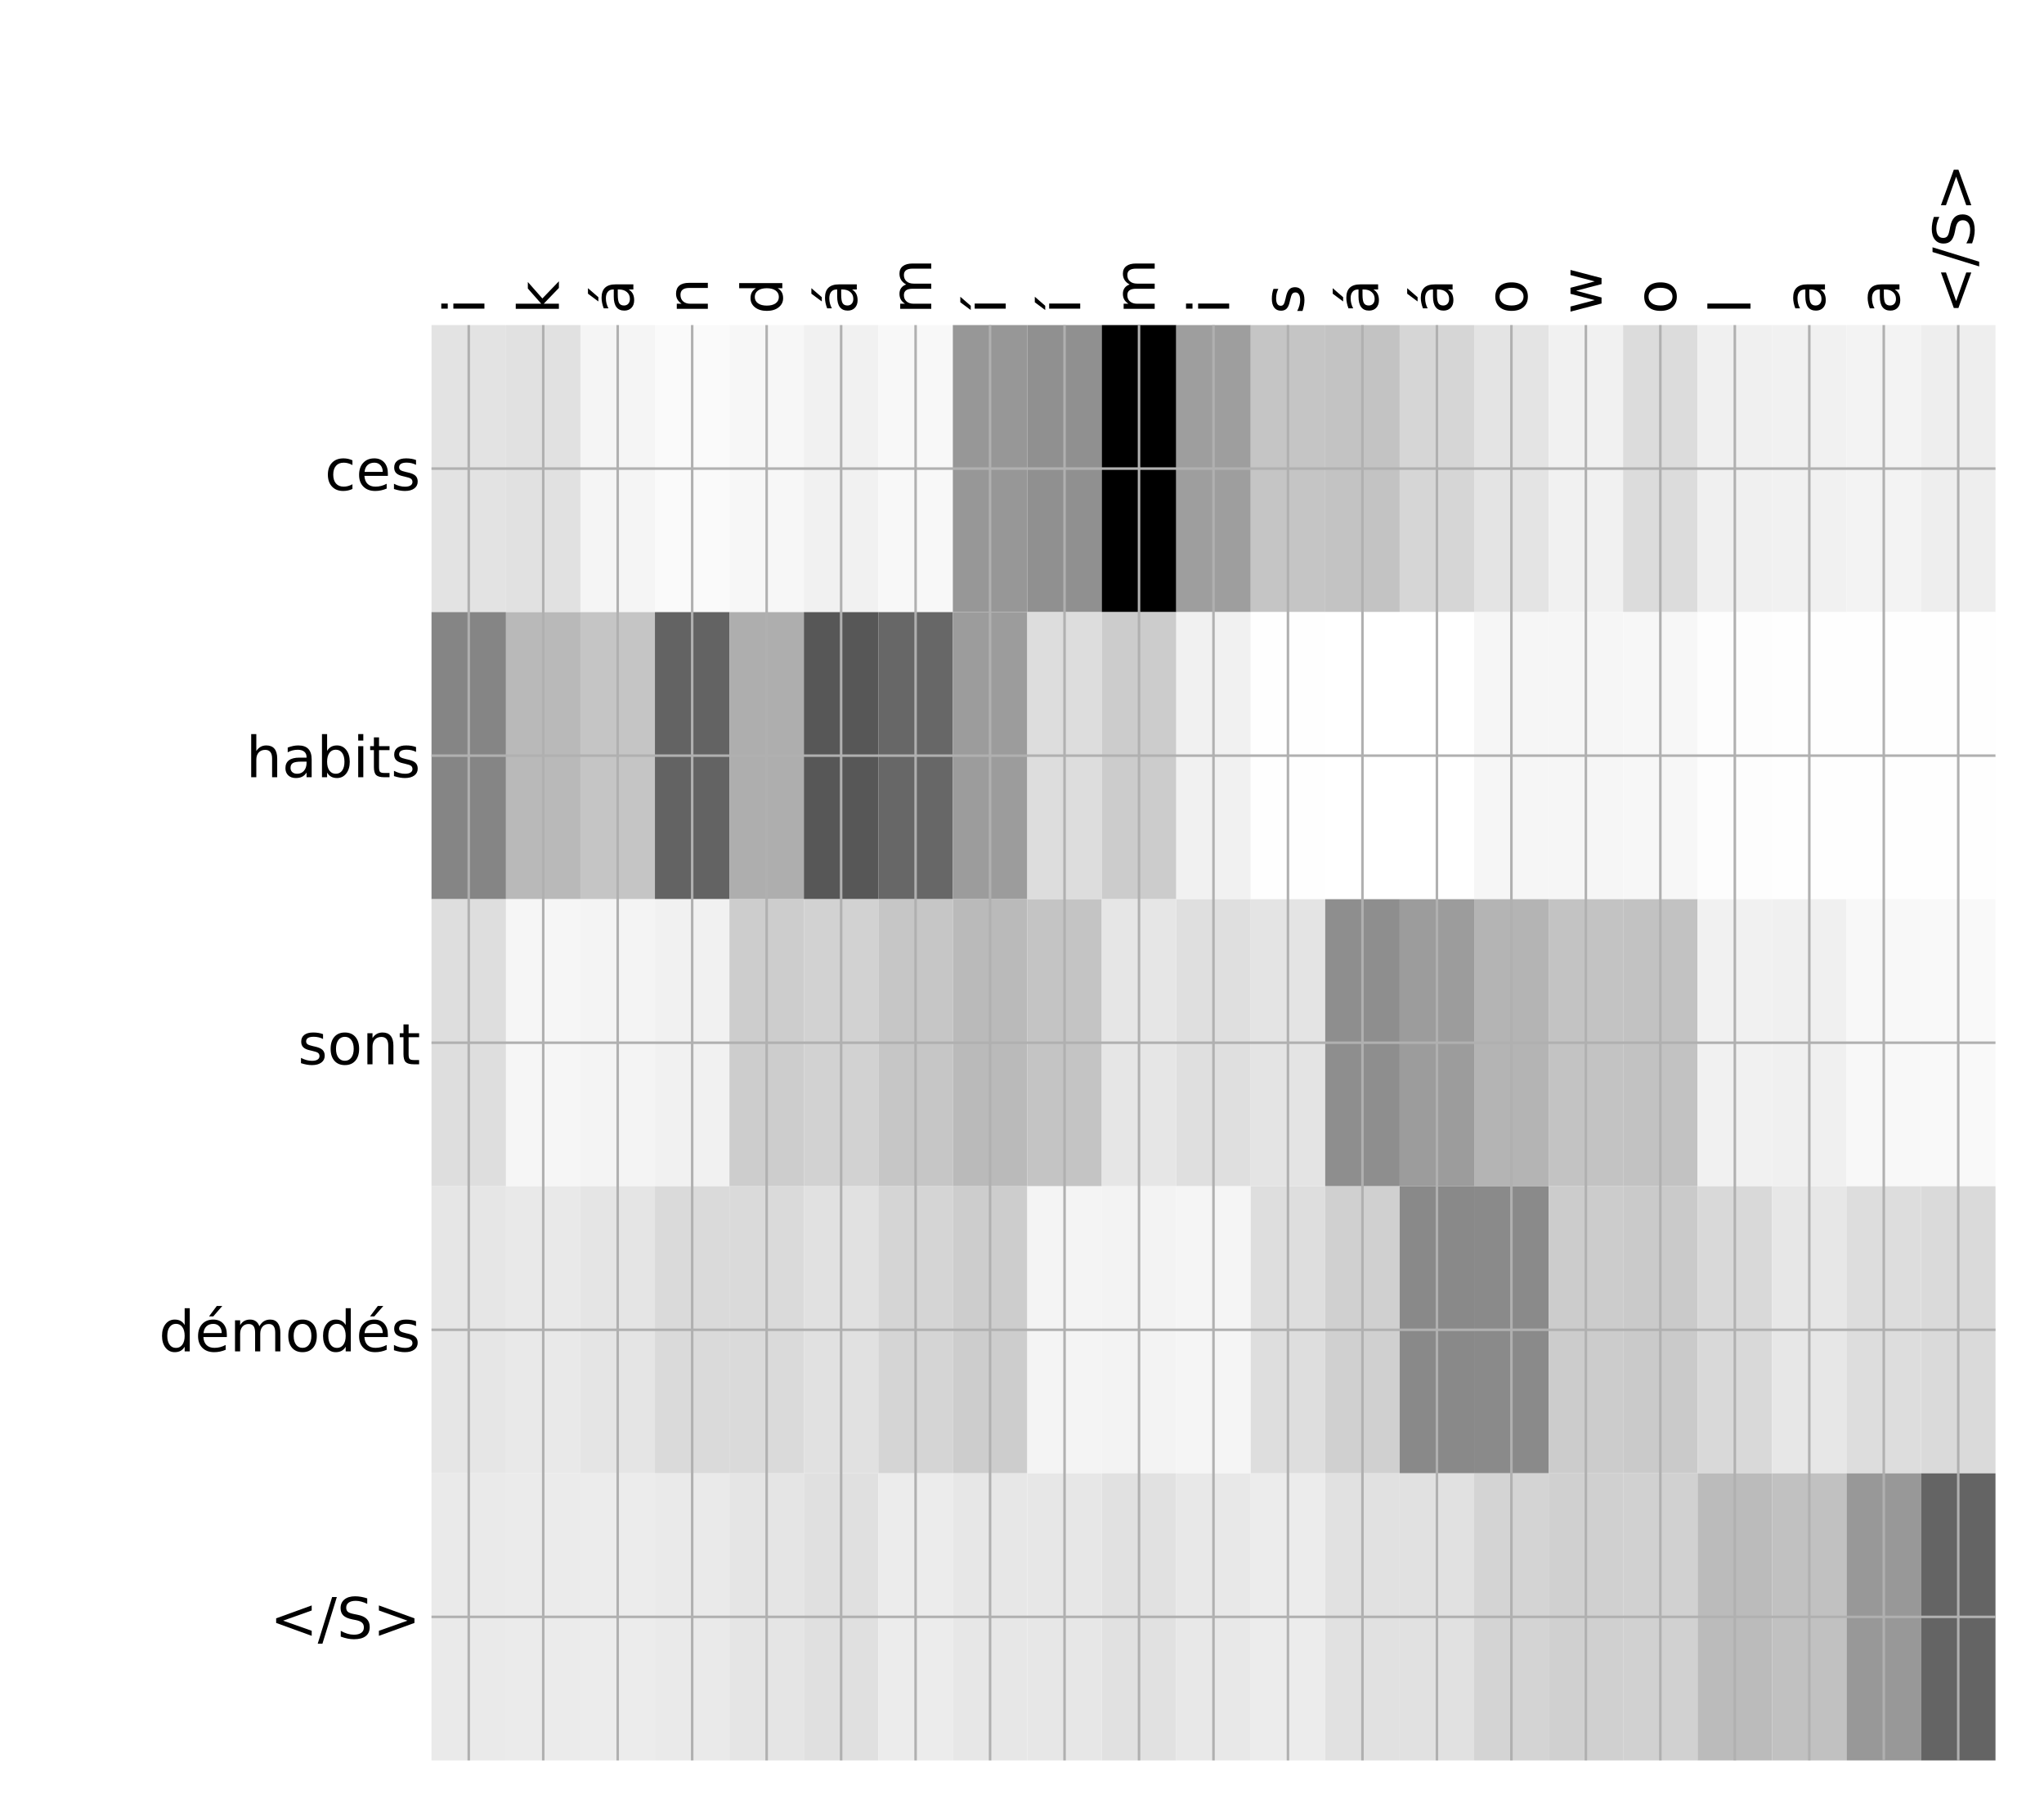 <?xml version="1.0" encoding="utf-8" standalone="no"?>
<!DOCTYPE svg PUBLIC "-//W3C//DTD SVG 1.1//EN"
  "http://www.w3.org/Graphics/SVG/1.1/DTD/svg11.dtd">
<!-- Created with matplotlib (http://matplotlib.org/) -->
<svg height="576pt" version="1.1" viewBox="0 0 648 576" width="648pt" xmlns="http://www.w3.org/2000/svg" xmlns:xlink="http://www.w3.org/1999/xlink">
 <defs>
  <style type="text/css">
*{stroke-linecap:butt;stroke-linejoin:round;}
  </style>
 </defs>
 <g id="figure_1">
  <g id="patch_1">
   <path d="M 0 576 
L 648 576 
L 648 0 
L 0 0 
z
" style="fill:#ffffff;"/>
  </g>
  <g id="axes_1">
   <g id="PolyCollection_1">
    <path clip-path="url(#p74fcc1cf5c)" d="M 136.8 103.033 
L 136.8 194.027 
L 160.41 194.027 
L 160.41 103.033 
L 136.8 103.033 
z
" style="fill:#e3e3e3;"/>
    <path clip-path="url(#p74fcc1cf5c)" d="M 160.41 103.033 
L 160.41 194.027 
L 184.021 194.027 
L 184.021 103.033 
L 160.41 103.033 
z
" style="fill:#e1e1e1;"/>
    <path clip-path="url(#p74fcc1cf5c)" d="M 184.021 103.033 
L 184.021 194.027 
L 207.631 194.027 
L 207.631 103.033 
L 184.021 103.033 
z
" style="fill:#f5f5f5;"/>
    <path clip-path="url(#p74fcc1cf5c)" d="M 207.631 103.033 
L 207.631 194.027 
L 231.242 194.027 
L 231.242 103.033 
L 207.631 103.033 
z
" style="fill:#fafafa;"/>
    <path clip-path="url(#p74fcc1cf5c)" d="M 231.242 103.033 
L 231.242 194.027 
L 254.852 194.027 
L 254.852 103.033 
L 231.242 103.033 
z
" style="fill:#f7f7f7;"/>
    <path clip-path="url(#p74fcc1cf5c)" d="M 254.852 103.033 
L 254.852 194.027 
L 278.463 194.027 
L 278.463 103.033 
L 254.852 103.033 
z
" style="fill:#f1f1f1;"/>
    <path clip-path="url(#p74fcc1cf5c)" d="M 278.463 103.033 
L 278.463 194.027 
L 302.073 194.027 
L 302.073 103.033 
L 278.463 103.033 
z
" style="fill:#f8f8f8;"/>
    <path clip-path="url(#p74fcc1cf5c)" d="M 302.073 103.033 
L 302.073 194.027 
L 325.684 194.027 
L 325.684 103.033 
L 302.073 103.033 
z
" style="fill:#979797;"/>
    <path clip-path="url(#p74fcc1cf5c)" d="M 325.684 103.033 
L 325.684 194.027 
L 349.294 194.027 
L 349.294 103.033 
L 325.684 103.033 
z
" style="fill:#909090;"/>
    <path clip-path="url(#p74fcc1cf5c)" d="M 349.294 103.033 
L 349.294 194.027 
L 372.905 194.027 
L 372.905 103.033 
L 349.294 103.033 
z
"/>
    <path clip-path="url(#p74fcc1cf5c)" d="M 372.905 103.033 
L 372.905 194.027 
L 396.515 194.027 
L 396.515 103.033 
L 372.905 103.033 
z
" style="fill:#9e9e9e;"/>
    <path clip-path="url(#p74fcc1cf5c)" d="M 396.515 103.033 
L 396.515 194.027 
L 420.126 194.027 
L 420.126 103.033 
L 396.515 103.033 
z
" style="fill:#c5c5c5;"/>
    <path clip-path="url(#p74fcc1cf5c)" d="M 420.126 103.033 
L 420.126 194.027 
L 443.736 194.027 
L 443.736 103.033 
L 420.126 103.033 
z
" style="fill:#c3c3c3;"/>
    <path clip-path="url(#p74fcc1cf5c)" d="M 443.736 103.033 
L 443.736 194.027 
L 467.346 194.027 
L 467.346 103.033 
L 443.736 103.033 
z
" style="fill:#d6d6d6;"/>
    <path clip-path="url(#p74fcc1cf5c)" d="M 467.346 103.033 
L 467.346 194.027 
L 490.957 194.027 
L 490.957 103.033 
L 467.346 103.033 
z
" style="fill:#e4e4e4;"/>
    <path clip-path="url(#p74fcc1cf5c)" d="M 490.957 103.033 
L 490.957 194.027 
L 514.567 194.027 
L 514.567 103.033 
L 490.957 103.033 
z
" style="fill:#f1f1f1;"/>
    <path clip-path="url(#p74fcc1cf5c)" d="M 514.567 103.033 
L 514.567 194.027 
L 538.178 194.027 
L 538.178 103.033 
L 514.567 103.033 
z
" style="fill:#dcdcdc;"/>
    <path clip-path="url(#p74fcc1cf5c)" d="M 538.178 103.033 
L 538.178 194.027 
L 561.788 194.027 
L 561.788 103.033 
L 538.178 103.033 
z
" style="fill:#f0f0f0;"/>
    <path clip-path="url(#p74fcc1cf5c)" d="M 561.788 103.033 
L 561.788 194.027 
L 585.399 194.027 
L 585.399 103.033 
L 561.788 103.033 
z
" style="fill:#f1f1f1;"/>
    <path clip-path="url(#p74fcc1cf5c)" d="M 585.399 103.033 
L 585.399 194.027 
L 609.009 194.027 
L 609.009 103.033 
L 585.399 103.033 
z
" style="fill:#f3f3f3;"/>
    <path clip-path="url(#p74fcc1cf5c)" d="M 609.009 103.033 
L 609.009 194.027 
L 632.62 194.027 
L 632.62 103.033 
L 609.009 103.033 
z
" style="fill:#eeeeee;"/>
    <path clip-path="url(#p74fcc1cf5c)" d="M 136.8 194.027 
L 136.8 285.02 
L 160.41 285.02 
L 160.41 194.027 
L 136.8 194.027 
z
" style="fill:#858585;"/>
    <path clip-path="url(#p74fcc1cf5c)" d="M 160.41 194.027 
L 160.41 285.02 
L 184.021 285.02 
L 184.021 194.027 
L 160.41 194.027 
z
" style="fill:#b9b9b9;"/>
    <path clip-path="url(#p74fcc1cf5c)" d="M 184.021 194.027 
L 184.021 285.02 
L 207.631 285.02 
L 207.631 194.027 
L 184.021 194.027 
z
" style="fill:#c5c5c5;"/>
    <path clip-path="url(#p74fcc1cf5c)" d="M 207.631 194.027 
L 207.631 285.02 
L 231.242 285.02 
L 231.242 194.027 
L 207.631 194.027 
z
" style="fill:#636363;"/>
    <path clip-path="url(#p74fcc1cf5c)" d="M 231.242 194.027 
L 231.242 285.02 
L 254.852 285.02 
L 254.852 194.027 
L 231.242 194.027 
z
" style="fill:#aeaeae;"/>
    <path clip-path="url(#p74fcc1cf5c)" d="M 254.852 194.027 
L 254.852 285.02 
L 278.463 285.02 
L 278.463 194.027 
L 254.852 194.027 
z
" style="fill:#575757;"/>
    <path clip-path="url(#p74fcc1cf5c)" d="M 278.463 194.027 
L 278.463 285.02 
L 302.073 285.02 
L 302.073 194.027 
L 278.463 194.027 
z
" style="fill:#676767;"/>
    <path clip-path="url(#p74fcc1cf5c)" d="M 302.073 194.027 
L 302.073 285.02 
L 325.684 285.02 
L 325.684 194.027 
L 302.073 194.027 
z
" style="fill:#9c9c9c;"/>
    <path clip-path="url(#p74fcc1cf5c)" d="M 325.684 194.027 
L 325.684 285.02 
L 349.294 285.02 
L 349.294 194.027 
L 325.684 194.027 
z
" style="fill:#dddddd;"/>
    <path clip-path="url(#p74fcc1cf5c)" d="M 349.294 194.027 
L 349.294 285.02 
L 372.905 285.02 
L 372.905 194.027 
L 349.294 194.027 
z
" style="fill:#cccccc;"/>
    <path clip-path="url(#p74fcc1cf5c)" d="M 372.905 194.027 
L 372.905 285.02 
L 396.515 285.02 
L 396.515 194.027 
L 372.905 194.027 
z
" style="fill:#f1f1f1;"/>
    <path clip-path="url(#p74fcc1cf5c)" d="M 396.515 194.027 
L 396.515 285.02 
L 420.126 285.02 
L 420.126 194.027 
L 396.515 194.027 
z
" style="fill:#fefefe;"/>
    <path clip-path="url(#p74fcc1cf5c)" d="M 420.126 194.027 
L 420.126 285.02 
L 443.736 285.02 
L 443.736 194.027 
L 420.126 194.027 
z
" style="fill:#ffffff;"/>
    <path clip-path="url(#p74fcc1cf5c)" d="M 443.736 194.027 
L 443.736 285.02 
L 467.346 285.02 
L 467.346 194.027 
L 443.736 194.027 
z
" style="fill:#ffffff;"/>
    <path clip-path="url(#p74fcc1cf5c)" d="M 467.346 194.027 
L 467.346 285.02 
L 490.957 285.02 
L 490.957 194.027 
L 467.346 194.027 
z
" style="fill:#f6f6f6;"/>
    <path clip-path="url(#p74fcc1cf5c)" d="M 490.957 194.027 
L 490.957 285.02 
L 514.567 285.02 
L 514.567 194.027 
L 490.957 194.027 
z
" style="fill:#f6f6f6;"/>
    <path clip-path="url(#p74fcc1cf5c)" d="M 514.567 194.027 
L 514.567 285.02 
L 538.178 285.02 
L 538.178 194.027 
L 514.567 194.027 
z
" style="fill:#f7f7f7;"/>
    <path clip-path="url(#p74fcc1cf5c)" d="M 538.178 194.027 
L 538.178 285.02 
L 561.788 285.02 
L 561.788 194.027 
L 538.178 194.027 
z
" style="fill:#fdfdfd;"/>
    <path clip-path="url(#p74fcc1cf5c)" d="M 561.788 194.027 
L 561.788 285.02 
L 585.399 285.02 
L 585.399 194.027 
L 561.788 194.027 
z
" style="fill:#fefefe;"/>
    <path clip-path="url(#p74fcc1cf5c)" d="M 585.399 194.027 
L 585.399 285.02 
L 609.009 285.02 
L 609.009 194.027 
L 585.399 194.027 
z
" style="fill:#fefefe;"/>
    <path clip-path="url(#p74fcc1cf5c)" d="M 609.009 194.027 
L 609.009 285.02 
L 632.62 285.02 
L 632.62 194.027 
L 609.009 194.027 
z
" style="fill:#fefefe;"/>
    <path clip-path="url(#p74fcc1cf5c)" d="M 136.8 285.02 
L 136.8 376.013 
L 160.41 376.013 
L 160.41 285.02 
L 136.8 285.02 
z
" style="fill:#dedede;"/>
    <path clip-path="url(#p74fcc1cf5c)" d="M 160.41 285.02 
L 160.41 376.013 
L 184.021 376.013 
L 184.021 285.02 
L 160.41 285.02 
z
" style="fill:#f6f6f6;"/>
    <path clip-path="url(#p74fcc1cf5c)" d="M 184.021 285.02 
L 184.021 376.013 
L 207.631 376.013 
L 207.631 285.02 
L 184.021 285.02 
z
" style="fill:#f4f4f4;"/>
    <path clip-path="url(#p74fcc1cf5c)" d="M 207.631 285.02 
L 207.631 376.013 
L 231.242 376.013 
L 231.242 285.02 
L 207.631 285.02 
z
" style="fill:#f1f1f1;"/>
    <path clip-path="url(#p74fcc1cf5c)" d="M 231.242 285.02 
L 231.242 376.013 
L 254.852 376.013 
L 254.852 285.02 
L 231.242 285.02 
z
" style="fill:#cdcdcd;"/>
    <path clip-path="url(#p74fcc1cf5c)" d="M 254.852 285.02 
L 254.852 376.013 
L 278.463 376.013 
L 278.463 285.02 
L 254.852 285.02 
z
" style="fill:#d2d2d2;"/>
    <path clip-path="url(#p74fcc1cf5c)" d="M 278.463 285.02 
L 278.463 376.013 
L 302.073 376.013 
L 302.073 285.02 
L 278.463 285.02 
z
" style="fill:#c6c6c6;"/>
    <path clip-path="url(#p74fcc1cf5c)" d="M 302.073 285.02 
L 302.073 376.013 
L 325.684 376.013 
L 325.684 285.02 
L 302.073 285.02 
z
" style="fill:#bababa;"/>
    <path clip-path="url(#p74fcc1cf5c)" d="M 325.684 285.02 
L 325.684 376.013 
L 349.294 376.013 
L 349.294 285.02 
L 325.684 285.02 
z
" style="fill:#c4c4c4;"/>
    <path clip-path="url(#p74fcc1cf5c)" d="M 349.294 285.02 
L 349.294 376.013 
L 372.905 376.013 
L 372.905 285.02 
L 349.294 285.02 
z
" style="fill:#e6e6e6;"/>
    <path clip-path="url(#p74fcc1cf5c)" d="M 372.905 285.02 
L 372.905 376.013 
L 396.515 376.013 
L 396.515 285.02 
L 372.905 285.02 
z
" style="fill:#dfdfdf;"/>
    <path clip-path="url(#p74fcc1cf5c)" d="M 396.515 285.02 
L 396.515 376.013 
L 420.126 376.013 
L 420.126 285.02 
L 396.515 285.02 
z
" style="fill:#e4e4e4;"/>
    <path clip-path="url(#p74fcc1cf5c)" d="M 420.126 285.02 
L 420.126 376.013 
L 443.736 376.013 
L 443.736 285.02 
L 420.126 285.02 
z
" style="fill:#8e8e8e;"/>
    <path clip-path="url(#p74fcc1cf5c)" d="M 443.736 285.02 
L 443.736 376.013 
L 467.346 376.013 
L 467.346 285.02 
L 443.736 285.02 
z
" style="fill:#9c9c9c;"/>
    <path clip-path="url(#p74fcc1cf5c)" d="M 467.346 285.02 
L 467.346 376.013 
L 490.957 376.013 
L 490.957 285.02 
L 467.346 285.02 
z
" style="fill:#b4b4b4;"/>
    <path clip-path="url(#p74fcc1cf5c)" d="M 490.957 285.02 
L 490.957 376.013 
L 514.567 376.013 
L 514.567 285.02 
L 490.957 285.02 
z
" style="fill:#c3c3c3;"/>
    <path clip-path="url(#p74fcc1cf5c)" d="M 514.567 285.02 
L 514.567 376.013 
L 538.178 376.013 
L 538.178 285.02 
L 514.567 285.02 
z
" style="fill:#c2c2c2;"/>
    <path clip-path="url(#p74fcc1cf5c)" d="M 538.178 285.02 
L 538.178 376.013 
L 561.788 376.013 
L 561.788 285.02 
L 538.178 285.02 
z
" style="fill:#f1f1f1;"/>
    <path clip-path="url(#p74fcc1cf5c)" d="M 561.788 285.02 
L 561.788 376.013 
L 585.399 376.013 
L 585.399 285.02 
L 561.788 285.02 
z
" style="fill:#f0f0f0;"/>
    <path clip-path="url(#p74fcc1cf5c)" d="M 585.399 285.02 
L 585.399 376.013 
L 609.009 376.013 
L 609.009 285.02 
L 585.399 285.02 
z
" style="fill:#f8f8f8;"/>
    <path clip-path="url(#p74fcc1cf5c)" d="M 609.009 285.02 
L 609.009 376.013 
L 632.62 376.013 
L 632.62 285.02 
L 609.009 285.02 
z
" style="fill:#f9f9f9;"/>
    <path clip-path="url(#p74fcc1cf5c)" d="M 136.8 376.013 
L 136.8 467.007 
L 160.41 467.007 
L 160.41 376.013 
L 136.8 376.013 
z
" style="fill:#e6e6e6;"/>
    <path clip-path="url(#p74fcc1cf5c)" d="M 160.41 376.013 
L 160.41 467.007 
L 184.021 467.007 
L 184.021 376.013 
L 160.41 376.013 
z
" style="fill:#e9e9e9;"/>
    <path clip-path="url(#p74fcc1cf5c)" d="M 184.021 376.013 
L 184.021 467.007 
L 207.631 467.007 
L 207.631 376.013 
L 184.021 376.013 
z
" style="fill:#e5e5e5;"/>
    <path clip-path="url(#p74fcc1cf5c)" d="M 207.631 376.013 
L 207.631 467.007 
L 231.242 467.007 
L 231.242 376.013 
L 207.631 376.013 
z
" style="fill:#dadada;"/>
    <path clip-path="url(#p74fcc1cf5c)" d="M 231.242 376.013 
L 231.242 467.007 
L 254.852 467.007 
L 254.852 376.013 
L 231.242 376.013 
z
" style="fill:#dadada;"/>
    <path clip-path="url(#p74fcc1cf5c)" d="M 254.852 376.013 
L 254.852 467.007 
L 278.463 467.007 
L 278.463 376.013 
L 254.852 376.013 
z
" style="fill:#e1e1e1;"/>
    <path clip-path="url(#p74fcc1cf5c)" d="M 278.463 376.013 
L 278.463 467.007 
L 302.073 467.007 
L 302.073 376.013 
L 278.463 376.013 
z
" style="fill:#d5d5d5;"/>
    <path clip-path="url(#p74fcc1cf5c)" d="M 302.073 376.013 
L 302.073 467.007 
L 325.684 467.007 
L 325.684 376.013 
L 302.073 376.013 
z
" style="fill:#cdcdcd;"/>
    <path clip-path="url(#p74fcc1cf5c)" d="M 325.684 376.013 
L 325.684 467.007 
L 349.294 467.007 
L 349.294 376.013 
L 325.684 376.013 
z
" style="fill:#f4f4f4;"/>
    <path clip-path="url(#p74fcc1cf5c)" d="M 349.294 376.013 
L 349.294 467.007 
L 372.905 467.007 
L 372.905 376.013 
L 349.294 376.013 
z
" style="fill:#f3f3f3;"/>
    <path clip-path="url(#p74fcc1cf5c)" d="M 372.905 376.013 
L 372.905 467.007 
L 396.515 467.007 
L 396.515 376.013 
L 372.905 376.013 
z
" style="fill:#f5f5f5;"/>
    <path clip-path="url(#p74fcc1cf5c)" d="M 396.515 376.013 
L 396.515 467.007 
L 420.126 467.007 
L 420.126 376.013 
L 396.515 376.013 
z
" style="fill:#dedede;"/>
    <path clip-path="url(#p74fcc1cf5c)" d="M 420.126 376.013 
L 420.126 467.007 
L 443.736 467.007 
L 443.736 376.013 
L 420.126 376.013 
z
" style="fill:#d0d0d0;"/>
    <path clip-path="url(#p74fcc1cf5c)" d="M 443.736 376.013 
L 443.736 467.007 
L 467.346 467.007 
L 467.346 376.013 
L 443.736 376.013 
z
" style="fill:#898989;"/>
    <path clip-path="url(#p74fcc1cf5c)" d="M 467.346 376.013 
L 467.346 467.007 
L 490.957 467.007 
L 490.957 376.013 
L 467.346 376.013 
z
" style="fill:#8a8a8a;"/>
    <path clip-path="url(#p74fcc1cf5c)" d="M 490.957 376.013 
L 490.957 467.007 
L 514.567 467.007 
L 514.567 376.013 
L 490.957 376.013 
z
" style="fill:#cccccc;"/>
    <path clip-path="url(#p74fcc1cf5c)" d="M 514.567 376.013 
L 514.567 467.007 
L 538.178 467.007 
L 538.178 376.013 
L 514.567 376.013 
z
" style="fill:#cacaca;"/>
    <path clip-path="url(#p74fcc1cf5c)" d="M 538.178 376.013 
L 538.178 467.007 
L 561.788 467.007 
L 561.788 376.013 
L 538.178 376.013 
z
" style="fill:#d9d9d9;"/>
    <path clip-path="url(#p74fcc1cf5c)" d="M 561.788 376.013 
L 561.788 467.007 
L 585.399 467.007 
L 585.399 376.013 
L 561.788 376.013 
z
" style="fill:#e7e7e7;"/>
    <path clip-path="url(#p74fcc1cf5c)" d="M 585.399 376.013 
L 585.399 467.007 
L 609.009 467.007 
L 609.009 376.013 
L 585.399 376.013 
z
" style="fill:#dddddd;"/>
    <path clip-path="url(#p74fcc1cf5c)" d="M 609.009 376.013 
L 609.009 467.007 
L 632.62 467.007 
L 632.62 376.013 
L 609.009 376.013 
z
" style="fill:#dadada;"/>
    <path clip-path="url(#p74fcc1cf5c)" d="M 136.8 467.007 
L 136.8 558 
L 160.41 558 
L 160.41 467.007 
L 136.8 467.007 
z
" style="fill:#eaeaea;"/>
    <path clip-path="url(#p74fcc1cf5c)" d="M 160.41 467.007 
L 160.41 558 
L 184.021 558 
L 184.021 467.007 
L 160.41 467.007 
z
" style="fill:#ebebeb;"/>
    <path clip-path="url(#p74fcc1cf5c)" d="M 184.021 467.007 
L 184.021 558 
L 207.631 558 
L 207.631 467.007 
L 184.021 467.007 
z
" style="fill:#ececec;"/>
    <path clip-path="url(#p74fcc1cf5c)" d="M 207.631 467.007 
L 207.631 558 
L 231.242 558 
L 231.242 467.007 
L 207.631 467.007 
z
" style="fill:#eaeaea;"/>
    <path clip-path="url(#p74fcc1cf5c)" d="M 231.242 467.007 
L 231.242 558 
L 254.852 558 
L 254.852 467.007 
L 231.242 467.007 
z
" style="fill:#e5e5e5;"/>
    <path clip-path="url(#p74fcc1cf5c)" d="M 254.852 467.007 
L 254.852 558 
L 278.463 558 
L 278.463 467.007 
L 254.852 467.007 
z
" style="fill:#e0e0e0;"/>
    <path clip-path="url(#p74fcc1cf5c)" d="M 278.463 467.007 
L 278.463 558 
L 302.073 558 
L 302.073 467.007 
L 278.463 467.007 
z
" style="fill:#ececec;"/>
    <path clip-path="url(#p74fcc1cf5c)" d="M 302.073 467.007 
L 302.073 558 
L 325.684 558 
L 325.684 467.007 
L 302.073 467.007 
z
" style="fill:#e7e7e7;"/>
    <path clip-path="url(#p74fcc1cf5c)" d="M 325.684 467.007 
L 325.684 558 
L 349.294 558 
L 349.294 467.007 
L 325.684 467.007 
z
" style="fill:#e7e7e7;"/>
    <path clip-path="url(#p74fcc1cf5c)" d="M 349.294 467.007 
L 349.294 558 
L 372.905 558 
L 372.905 467.007 
L 349.294 467.007 
z
" style="fill:#e1e1e1;"/>
    <path clip-path="url(#p74fcc1cf5c)" d="M 372.905 467.007 
L 372.905 558 
L 396.515 558 
L 396.515 467.007 
L 372.905 467.007 
z
" style="fill:#e8e8e8;"/>
    <path clip-path="url(#p74fcc1cf5c)" d="M 396.515 467.007 
L 396.515 558 
L 420.126 558 
L 420.126 467.007 
L 396.515 467.007 
z
" style="fill:#ececec;"/>
    <path clip-path="url(#p74fcc1cf5c)" d="M 420.126 467.007 
L 420.126 558 
L 443.736 558 
L 443.736 467.007 
L 420.126 467.007 
z
" style="fill:#e1e1e1;"/>
    <path clip-path="url(#p74fcc1cf5c)" d="M 443.736 467.007 
L 443.736 558 
L 467.346 558 
L 467.346 467.007 
L 443.736 467.007 
z
" style="fill:#e1e1e1;"/>
    <path clip-path="url(#p74fcc1cf5c)" d="M 467.346 467.007 
L 467.346 558 
L 490.957 558 
L 490.957 467.007 
L 467.346 467.007 
z
" style="fill:#d4d4d4;"/>
    <path clip-path="url(#p74fcc1cf5c)" d="M 490.957 467.007 
L 490.957 558 
L 514.567 558 
L 514.567 467.007 
L 490.957 467.007 
z
" style="fill:#d0d0d0;"/>
    <path clip-path="url(#p74fcc1cf5c)" d="M 514.567 467.007 
L 514.567 558 
L 538.178 558 
L 538.178 467.007 
L 514.567 467.007 
z
" style="fill:#d1d1d1;"/>
    <path clip-path="url(#p74fcc1cf5c)" d="M 538.178 467.007 
L 538.178 558 
L 561.788 558 
L 561.788 467.007 
L 538.178 467.007 
z
" style="fill:#bbbbbb;"/>
    <path clip-path="url(#p74fcc1cf5c)" d="M 561.788 467.007 
L 561.788 558 
L 585.399 558 
L 585.399 467.007 
L 561.788 467.007 
z
" style="fill:#c1c1c1;"/>
    <path clip-path="url(#p74fcc1cf5c)" d="M 585.399 467.007 
L 585.399 558 
L 609.009 558 
L 609.009 467.007 
L 585.399 467.007 
z
" style="fill:#989898;"/>
    <path clip-path="url(#p74fcc1cf5c)" d="M 609.009 467.007 
L 609.009 558 
L 632.62 558 
L 632.62 467.007 
L 609.009 467.007 
z
" style="fill:#646464;"/>
   </g>
   <g id="matplotlib.axis_1">
    <g id="xtick_1">
     <g id="line2d_1">
      <path clip-path="url(#p74fcc1cf5c)" d="M 148.605 558 
L 148.605 103.033 
" style="fill:none;stroke:#b0b0b0;stroke-linecap:square;stroke-width:0.8;"/>
     </g>
     <g id="line2d_2"/>
     <g id="text_1">
      <!-- i -->
      <defs>
       <path d="M 9.422 54.688 
L 18.406 54.688 
L 18.406 0 
L 9.422 0 
z
M 9.422 75.984 
L 18.406 75.984 
L 18.406 64.594 
L 9.422 64.594 
z
" id="DejaVuSans-69"/>
      </defs>
      <g transform="translate(153.572 99.533)rotate(-90)scale(0.18 -0.18)">
       <use xlink:href="#DejaVuSans-69"/>
      </g>
     </g>
    </g>
    <g id="xtick_2">
     <g id="line2d_3">
      <path clip-path="url(#p74fcc1cf5c)" d="M 172.216 558 
L 172.216 103.033 
" style="fill:none;stroke:#b0b0b0;stroke-linecap:square;stroke-width:0.8;"/>
     </g>
     <g id="line2d_4"/>
     <g id="text_2">
      <!-- k -->
      <defs>
       <path d="M 9.078 75.984 
L 18.109 75.984 
L 18.109 31.109 
L 44.922 54.688 
L 56.391 54.688 
L 27.391 29.109 
L 57.625 0 
L 45.906 0 
L 18.109 26.703 
L 18.109 0 
L 9.078 0 
z
" id="DejaVuSans-6b"/>
      </defs>
      <g transform="translate(177.183 99.533)rotate(-90)scale(0.18 -0.18)">
       <use xlink:href="#DejaVuSans-6b"/>
      </g>
     </g>
    </g>
    <g id="xtick_3">
     <g id="line2d_5">
      <path clip-path="url(#p74fcc1cf5c)" d="M 195.826 558 
L 195.826 103.033 
" style="fill:none;stroke:#b0b0b0;stroke-linecap:square;stroke-width:0.8;"/>
     </g>
     <g id="line2d_6"/>
     <g id="text_3">
      <!-- á -->
      <defs>
       <path d="M 34.281 27.484 
Q 23.391 27.484 19.188 25 
Q 14.984 22.516 14.984 16.5 
Q 14.984 11.719 18.141 8.906 
Q 21.297 6.109 26.703 6.109 
Q 34.188 6.109 38.703 11.406 
Q 43.219 16.703 43.219 25.484 
L 43.219 27.484 
z
M 52.203 31.203 
L 52.203 0 
L 43.219 0 
L 43.219 8.297 
Q 40.141 3.328 35.547 0.953 
Q 30.953 -1.422 24.312 -1.422 
Q 15.922 -1.422 10.953 3.297 
Q 6 8.016 6 15.922 
Q 6 25.141 12.172 29.828 
Q 18.359 34.516 30.609 34.516 
L 43.219 34.516 
L 43.219 35.406 
Q 43.219 41.609 39.141 45 
Q 35.062 48.391 27.688 48.391 
Q 23 48.391 18.547 47.266 
Q 14.109 46.141 10.016 43.891 
L 10.016 52.203 
Q 14.938 54.109 19.578 55.047 
Q 24.219 56 28.609 56 
Q 40.484 56 46.344 49.844 
Q 52.203 43.703 52.203 31.203 
z
M 35.781 79.984 
L 45.5 79.984 
L 29.594 61.625 
L 22.109 61.625 
z
" id="DejaVuSans-e1"/>
      </defs>
      <g transform="translate(200.793 99.533)rotate(-90)scale(0.18 -0.18)">
       <use xlink:href="#DejaVuSans-e1"/>
      </g>
     </g>
    </g>
    <g id="xtick_4">
     <g id="line2d_7">
      <path clip-path="url(#p74fcc1cf5c)" d="M 219.437 558 
L 219.437 103.033 
" style="fill:none;stroke:#b0b0b0;stroke-linecap:square;stroke-width:0.8;"/>
     </g>
     <g id="line2d_8"/>
     <g id="text_4">
      <!-- n -->
      <defs>
       <path d="M 54.891 33.016 
L 54.891 0 
L 45.906 0 
L 45.906 32.719 
Q 45.906 40.484 42.875 44.328 
Q 39.844 48.188 33.797 48.188 
Q 26.516 48.188 22.312 43.547 
Q 18.109 38.922 18.109 30.906 
L 18.109 0 
L 9.078 0 
L 9.078 54.688 
L 18.109 54.688 
L 18.109 46.188 
Q 21.344 51.125 25.703 53.562 
Q 30.078 56 35.797 56 
Q 45.219 56 50.047 50.172 
Q 54.891 44.344 54.891 33.016 
z
" id="DejaVuSans-6e"/>
      </defs>
      <g transform="translate(224.403 99.533)rotate(-90)scale(0.18 -0.18)">
       <use xlink:href="#DejaVuSans-6e"/>
      </g>
     </g>
    </g>
    <g id="xtick_5">
     <g id="line2d_9">
      <path clip-path="url(#p74fcc1cf5c)" d="M 243.047 558 
L 243.047 103.033 
" style="fill:none;stroke:#b0b0b0;stroke-linecap:square;stroke-width:0.8;"/>
     </g>
     <g id="line2d_10"/>
     <g id="text_5">
      <!-- d -->
      <defs>
       <path d="M 45.406 46.391 
L 45.406 75.984 
L 54.391 75.984 
L 54.391 0 
L 45.406 0 
L 45.406 8.203 
Q 42.578 3.328 38.25 0.953 
Q 33.938 -1.422 27.875 -1.422 
Q 17.969 -1.422 11.734 6.484 
Q 5.516 14.406 5.516 27.297 
Q 5.516 40.188 11.734 48.094 
Q 17.969 56 27.875 56 
Q 33.938 56 38.25 53.625 
Q 42.578 51.266 45.406 46.391 
z
M 14.797 27.297 
Q 14.797 17.391 18.875 11.75 
Q 22.953 6.109 30.078 6.109 
Q 37.203 6.109 41.297 11.75 
Q 45.406 17.391 45.406 27.297 
Q 45.406 37.203 41.297 42.844 
Q 37.203 48.484 30.078 48.484 
Q 22.953 48.484 18.875 42.844 
Q 14.797 37.203 14.797 27.297 
z
" id="DejaVuSans-64"/>
      </defs>
      <g transform="translate(248.014 99.533)rotate(-90)scale(0.18 -0.18)">
       <use xlink:href="#DejaVuSans-64"/>
      </g>
     </g>
    </g>
    <g id="xtick_6">
     <g id="line2d_11">
      <path clip-path="url(#p74fcc1cf5c)" d="M 266.658 558 
L 266.658 103.033 
" style="fill:none;stroke:#b0b0b0;stroke-linecap:square;stroke-width:0.8;"/>
     </g>
     <g id="line2d_12"/>
     <g id="text_6">
      <!-- á -->
      <g transform="translate(271.624 99.533)rotate(-90)scale(0.18 -0.18)">
       <use xlink:href="#DejaVuSans-e1"/>
      </g>
     </g>
    </g>
    <g id="xtick_7">
     <g id="line2d_13">
      <path clip-path="url(#p74fcc1cf5c)" d="M 290.268 558 
L 290.268 103.033 
" style="fill:none;stroke:#b0b0b0;stroke-linecap:square;stroke-width:0.8;"/>
     </g>
     <g id="line2d_14"/>
     <g id="text_7">
      <!-- m -->
      <defs>
       <path d="M 52 44.188 
Q 55.375 50.25 60.062 53.125 
Q 64.75 56 71.094 56 
Q 79.641 56 84.281 50.016 
Q 88.922 44.047 88.922 33.016 
L 88.922 0 
L 79.891 0 
L 79.891 32.719 
Q 79.891 40.578 77.094 44.375 
Q 74.312 48.188 68.609 48.188 
Q 61.625 48.188 57.562 43.547 
Q 53.516 38.922 53.516 30.906 
L 53.516 0 
L 44.484 0 
L 44.484 32.719 
Q 44.484 40.625 41.703 44.406 
Q 38.922 48.188 33.109 48.188 
Q 26.219 48.188 22.156 43.531 
Q 18.109 38.875 18.109 30.906 
L 18.109 0 
L 9.078 0 
L 9.078 54.688 
L 18.109 54.688 
L 18.109 46.188 
Q 21.188 51.219 25.484 53.609 
Q 29.781 56 35.688 56 
Q 41.656 56 45.828 52.969 
Q 50 49.953 52 44.188 
z
" id="DejaVuSans-6d"/>
      </defs>
      <g transform="translate(295.235 99.533)rotate(-90)scale(0.18 -0.18)">
       <use xlink:href="#DejaVuSans-6d"/>
      </g>
     </g>
    </g>
    <g id="xtick_8">
     <g id="line2d_15">
      <path clip-path="url(#p74fcc1cf5c)" d="M 313.878 558 
L 313.878 103.033 
" style="fill:none;stroke:#b0b0b0;stroke-linecap:square;stroke-width:0.8;"/>
     </g>
     <g id="line2d_16"/>
     <g id="text_8">
      <!-- í -->
      <defs>
       <path d="M 20.656 79.984 
L 30.375 79.984 
L 14.469 61.625 
L 6.984 61.625 
z
M 9.422 54.688 
L 18.406 54.688 
L 18.406 0 
L 9.422 0 
z
M 13.922 56 
z
" id="DejaVuSans-ed"/>
      </defs>
      <g transform="translate(318.845 99.533)rotate(-90)scale(0.18 -0.18)">
       <use xlink:href="#DejaVuSans-ed"/>
      </g>
     </g>
    </g>
    <g id="xtick_9">
     <g id="line2d_17">
      <path clip-path="url(#p74fcc1cf5c)" d="M 337.489 558 
L 337.489 103.033 
" style="fill:none;stroke:#b0b0b0;stroke-linecap:square;stroke-width:0.8;"/>
     </g>
     <g id="line2d_18"/>
     <g id="text_9">
      <!-- í -->
      <g transform="translate(342.456 99.533)rotate(-90)scale(0.18 -0.18)">
       <use xlink:href="#DejaVuSans-ed"/>
      </g>
     </g>
    </g>
    <g id="xtick_10">
     <g id="line2d_19">
      <path clip-path="url(#p74fcc1cf5c)" d="M 361.099 558 
L 361.099 103.033 
" style="fill:none;stroke:#b0b0b0;stroke-linecap:square;stroke-width:0.8;"/>
     </g>
     <g id="line2d_20"/>
     <g id="text_10">
      <!-- m -->
      <g transform="translate(366.066 99.533)rotate(-90)scale(0.18 -0.18)">
       <use xlink:href="#DejaVuSans-6d"/>
      </g>
     </g>
    </g>
    <g id="xtick_11">
     <g id="line2d_21">
      <path clip-path="url(#p74fcc1cf5c)" d="M 384.71 558 
L 384.71 103.033 
" style="fill:none;stroke:#b0b0b0;stroke-linecap:square;stroke-width:0.8;"/>
     </g>
     <g id="line2d_22"/>
     <g id="text_11">
      <!-- i -->
      <g transform="translate(389.677 99.533)rotate(-90)scale(0.18 -0.18)">
       <use xlink:href="#DejaVuSans-69"/>
      </g>
     </g>
    </g>
    <g id="xtick_12">
     <g id="line2d_23">
      <path clip-path="url(#p74fcc1cf5c)" d="M 408.32 558 
L 408.32 103.033 
" style="fill:none;stroke:#b0b0b0;stroke-linecap:square;stroke-width:0.8;"/>
     </g>
     <g id="line2d_24"/>
     <g id="text_12">
      <!-- s -->
      <defs>
       <path d="M 44.281 53.078 
L 44.281 44.578 
Q 40.484 46.531 36.375 47.5 
Q 32.281 48.484 27.875 48.484 
Q 21.188 48.484 17.844 46.438 
Q 14.5 44.391 14.5 40.281 
Q 14.5 37.156 16.891 35.375 
Q 19.281 33.594 26.516 31.984 
L 29.594 31.297 
Q 39.156 29.25 43.188 25.516 
Q 47.219 21.781 47.219 15.094 
Q 47.219 7.469 41.188 3.016 
Q 35.156 -1.422 24.609 -1.422 
Q 20.219 -1.422 15.453 -0.562 
Q 10.688 0.297 5.422 2 
L 5.422 11.281 
Q 10.406 8.688 15.234 7.391 
Q 20.062 6.109 24.812 6.109 
Q 31.156 6.109 34.562 8.281 
Q 37.984 10.453 37.984 14.406 
Q 37.984 18.062 35.516 20.016 
Q 33.062 21.969 24.703 23.781 
L 21.578 24.516 
Q 13.234 26.266 9.516 29.906 
Q 5.812 33.547 5.812 39.891 
Q 5.812 47.609 11.281 51.797 
Q 16.75 56 26.812 56 
Q 31.781 56 36.172 55.266 
Q 40.578 54.547 44.281 53.078 
z
" id="DejaVuSans-73"/>
      </defs>
      <g transform="translate(413.287 99.533)rotate(-90)scale(0.18 -0.18)">
       <use xlink:href="#DejaVuSans-73"/>
      </g>
     </g>
    </g>
    <g id="xtick_13">
     <g id="line2d_25">
      <path clip-path="url(#p74fcc1cf5c)" d="M 431.931 558 
L 431.931 103.033 
" style="fill:none;stroke:#b0b0b0;stroke-linecap:square;stroke-width:0.8;"/>
     </g>
     <g id="line2d_26"/>
     <g id="text_13">
      <!-- á -->
      <g transform="translate(436.898 99.533)rotate(-90)scale(0.18 -0.18)">
       <use xlink:href="#DejaVuSans-e1"/>
      </g>
     </g>
    </g>
    <g id="xtick_14">
     <g id="line2d_27">
      <path clip-path="url(#p74fcc1cf5c)" d="M 455.541 558 
L 455.541 103.033 
" style="fill:none;stroke:#b0b0b0;stroke-linecap:square;stroke-width:0.8;"/>
     </g>
     <g id="line2d_28"/>
     <g id="text_14">
      <!-- á -->
      <g transform="translate(460.508 99.533)rotate(-90)scale(0.18 -0.18)">
       <use xlink:href="#DejaVuSans-e1"/>
      </g>
     </g>
    </g>
    <g id="xtick_15">
     <g id="line2d_29">
      <path clip-path="url(#p74fcc1cf5c)" d="M 479.152 558 
L 479.152 103.033 
" style="fill:none;stroke:#b0b0b0;stroke-linecap:square;stroke-width:0.8;"/>
     </g>
     <g id="line2d_30"/>
     <g id="text_15">
      <!-- o -->
      <defs>
       <path d="M 30.609 48.391 
Q 23.391 48.391 19.188 42.75 
Q 14.984 37.109 14.984 27.297 
Q 14.984 17.484 19.156 11.844 
Q 23.344 6.203 30.609 6.203 
Q 37.797 6.203 41.984 11.859 
Q 46.188 17.531 46.188 27.297 
Q 46.188 37.016 41.984 42.703 
Q 37.797 48.391 30.609 48.391 
z
M 30.609 56 
Q 42.328 56 49.016 48.375 
Q 55.719 40.766 55.719 27.297 
Q 55.719 13.875 49.016 6.219 
Q 42.328 -1.422 30.609 -1.422 
Q 18.844 -1.422 12.172 6.219 
Q 5.516 13.875 5.516 27.297 
Q 5.516 40.766 12.172 48.375 
Q 18.844 56 30.609 56 
z
" id="DejaVuSans-6f"/>
      </defs>
      <g transform="translate(484.119 99.533)rotate(-90)scale(0.18 -0.18)">
       <use xlink:href="#DejaVuSans-6f"/>
      </g>
     </g>
    </g>
    <g id="xtick_16">
     <g id="line2d_31">
      <path clip-path="url(#p74fcc1cf5c)" d="M 502.762 558 
L 502.762 103.033 
" style="fill:none;stroke:#b0b0b0;stroke-linecap:square;stroke-width:0.8;"/>
     </g>
     <g id="line2d_32"/>
     <g id="text_16">
      <!-- w -->
      <defs>
       <path d="M 4.203 54.688 
L 13.188 54.688 
L 24.422 12.016 
L 35.594 54.688 
L 46.188 54.688 
L 57.422 12.016 
L 68.609 54.688 
L 77.594 54.688 
L 63.281 0 
L 52.688 0 
L 40.922 44.828 
L 29.109 0 
L 18.5 0 
z
" id="DejaVuSans-77"/>
      </defs>
      <g transform="translate(507.729 99.533)rotate(-90)scale(0.18 -0.18)">
       <use xlink:href="#DejaVuSans-77"/>
      </g>
     </g>
    </g>
    <g id="xtick_17">
     <g id="line2d_33">
      <path clip-path="url(#p74fcc1cf5c)" d="M 526.373 558 
L 526.373 103.033 
" style="fill:none;stroke:#b0b0b0;stroke-linecap:square;stroke-width:0.8;"/>
     </g>
     <g id="line2d_34"/>
     <g id="text_17">
      <!-- o -->
      <g transform="translate(531.339 99.533)rotate(-90)scale(0.18 -0.18)">
       <use xlink:href="#DejaVuSans-6f"/>
      </g>
     </g>
    </g>
    <g id="xtick_18">
     <g id="line2d_35">
      <path clip-path="url(#p74fcc1cf5c)" d="M 549.983 558 
L 549.983 103.033 
" style="fill:none;stroke:#b0b0b0;stroke-linecap:square;stroke-width:0.8;"/>
     </g>
     <g id="line2d_36"/>
     <g id="text_18">
      <!-- l -->
      <defs>
       <path d="M 9.422 75.984 
L 18.406 75.984 
L 18.406 0 
L 9.422 0 
z
" id="DejaVuSans-6c"/>
      </defs>
      <g transform="translate(554.95 99.533)rotate(-90)scale(0.18 -0.18)">
       <use xlink:href="#DejaVuSans-6c"/>
      </g>
     </g>
    </g>
    <g id="xtick_19">
     <g id="line2d_37">
      <path clip-path="url(#p74fcc1cf5c)" d="M 573.593 558 
L 573.593 103.033 
" style="fill:none;stroke:#b0b0b0;stroke-linecap:square;stroke-width:0.8;"/>
     </g>
     <g id="line2d_38"/>
     <g id="text_19">
      <!-- a -->
      <defs>
       <path d="M 34.281 27.484 
Q 23.391 27.484 19.188 25 
Q 14.984 22.516 14.984 16.5 
Q 14.984 11.719 18.141 8.906 
Q 21.297 6.109 26.703 6.109 
Q 34.188 6.109 38.703 11.406 
Q 43.219 16.703 43.219 25.484 
L 43.219 27.484 
z
M 52.203 31.203 
L 52.203 0 
L 43.219 0 
L 43.219 8.297 
Q 40.141 3.328 35.547 0.953 
Q 30.953 -1.422 24.312 -1.422 
Q 15.922 -1.422 10.953 3.297 
Q 6 8.016 6 15.922 
Q 6 25.141 12.172 29.828 
Q 18.359 34.516 30.609 34.516 
L 43.219 34.516 
L 43.219 35.406 
Q 43.219 41.609 39.141 45 
Q 35.062 48.391 27.688 48.391 
Q 23 48.391 18.547 47.266 
Q 14.109 46.141 10.016 43.891 
L 10.016 52.203 
Q 14.938 54.109 19.578 55.047 
Q 24.219 56 28.609 56 
Q 40.484 56 46.344 49.844 
Q 52.203 43.703 52.203 31.203 
z
" id="DejaVuSans-61"/>
      </defs>
      <g transform="translate(578.56 99.533)rotate(-90)scale(0.18 -0.18)">
       <use xlink:href="#DejaVuSans-61"/>
      </g>
     </g>
    </g>
    <g id="xtick_20">
     <g id="line2d_39">
      <path clip-path="url(#p74fcc1cf5c)" d="M 597.204 558 
L 597.204 103.033 
" style="fill:none;stroke:#b0b0b0;stroke-linecap:square;stroke-width:0.8;"/>
     </g>
     <g id="line2d_40"/>
     <g id="text_20">
      <!-- a -->
      <g transform="translate(602.171 99.533)rotate(-90)scale(0.18 -0.18)">
       <use xlink:href="#DejaVuSans-61"/>
      </g>
     </g>
    </g>
    <g id="xtick_21">
     <g id="line2d_41">
      <path clip-path="url(#p74fcc1cf5c)" d="M 620.814 558 
L 620.814 103.033 
" style="fill:none;stroke:#b0b0b0;stroke-linecap:square;stroke-width:0.8;"/>
     </g>
     <g id="line2d_42"/>
     <g id="text_21">
      <!-- &lt;/S&gt; -->
      <defs>
       <path d="M 73.188 49.219 
L 22.797 31.297 
L 73.188 13.484 
L 73.188 4.594 
L 10.594 27.297 
L 10.594 35.406 
L 73.188 58.109 
z
" id="DejaVuSans-3c"/>
       <path d="M 25.391 72.906 
L 33.688 72.906 
L 8.297 -9.281 
L 0 -9.281 
z
" id="DejaVuSans-2f"/>
       <path d="M 53.516 70.516 
L 53.516 60.891 
Q 47.906 63.578 42.922 64.891 
Q 37.938 66.219 33.297 66.219 
Q 25.25 66.219 20.875 63.094 
Q 16.5 59.969 16.5 54.203 
Q 16.5 49.359 19.406 46.891 
Q 22.312 44.438 30.422 42.922 
L 36.375 41.703 
Q 47.406 39.594 52.656 34.297 
Q 57.906 29 57.906 20.125 
Q 57.906 9.516 50.797 4.047 
Q 43.703 -1.422 29.984 -1.422 
Q 24.812 -1.422 18.969 -0.25 
Q 13.141 0.922 6.891 3.219 
L 6.891 13.375 
Q 12.891 10.016 18.656 8.297 
Q 24.422 6.594 29.984 6.594 
Q 38.422 6.594 43.016 9.906 
Q 47.609 13.234 47.609 19.391 
Q 47.609 24.75 44.312 27.781 
Q 41.016 30.812 33.5 32.328 
L 27.484 33.5 
Q 16.453 35.688 11.516 40.375 
Q 6.594 45.062 6.594 53.422 
Q 6.594 63.094 13.406 68.656 
Q 20.219 74.219 32.172 74.219 
Q 37.312 74.219 42.625 73.281 
Q 47.953 72.359 53.516 70.516 
z
" id="DejaVuSans-53"/>
       <path d="M 10.594 49.219 
L 10.594 58.109 
L 73.188 35.406 
L 73.188 27.297 
L 10.594 4.594 
L 10.594 13.484 
L 60.891 31.297 
z
" id="DejaVuSans-3e"/>
      </defs>
      <g transform="translate(625.781 99.533)rotate(-90)scale(0.18 -0.18)">
       <use xlink:href="#DejaVuSans-3c"/>
       <use x="83.789" xlink:href="#DejaVuSans-2f"/>
       <use x="117.48" xlink:href="#DejaVuSans-53"/>
       <use x="180.957" xlink:href="#DejaVuSans-3e"/>
      </g>
     </g>
    </g>
   </g>
   <g id="matplotlib.axis_2">
    <g id="ytick_1">
     <g id="line2d_43">
      <path clip-path="url(#p74fcc1cf5c)" d="M 136.8 148.53 
L 632.62 148.53 
" style="fill:none;stroke:#b0b0b0;stroke-linecap:square;stroke-width:0.8;"/>
     </g>
     <g id="line2d_44"/>
     <g id="text_22">
      <!-- ces -->
      <defs>
       <path d="M 48.781 52.594 
L 48.781 44.188 
Q 44.969 46.297 41.141 47.344 
Q 37.312 48.391 33.406 48.391 
Q 24.656 48.391 19.812 42.844 
Q 14.984 37.312 14.984 27.297 
Q 14.984 17.281 19.812 11.734 
Q 24.656 6.203 33.406 6.203 
Q 37.312 6.203 41.141 7.25 
Q 44.969 8.297 48.781 10.406 
L 48.781 2.094 
Q 45.016 0.344 40.984 -0.531 
Q 36.969 -1.422 32.422 -1.422 
Q 20.062 -1.422 12.781 6.344 
Q 5.516 14.109 5.516 27.297 
Q 5.516 40.672 12.859 48.328 
Q 20.219 56 33.016 56 
Q 37.156 56 41.109 55.141 
Q 45.062 54.297 48.781 52.594 
z
" id="DejaVuSans-63"/>
       <path d="M 56.203 29.594 
L 56.203 25.203 
L 14.891 25.203 
Q 15.484 15.922 20.484 11.062 
Q 25.484 6.203 34.422 6.203 
Q 39.594 6.203 44.453 7.469 
Q 49.312 8.734 54.109 11.281 
L 54.109 2.781 
Q 49.266 0.734 44.188 -0.344 
Q 39.109 -1.422 33.891 -1.422 
Q 20.797 -1.422 13.156 6.188 
Q 5.516 13.812 5.516 26.812 
Q 5.516 40.234 12.766 48.109 
Q 20.016 56 32.328 56 
Q 43.359 56 49.781 48.891 
Q 56.203 41.797 56.203 29.594 
z
M 47.219 32.234 
Q 47.125 39.594 43.094 43.984 
Q 39.062 48.391 32.422 48.391 
Q 24.906 48.391 20.391 44.141 
Q 15.875 39.891 15.188 32.172 
z
" id="DejaVuSans-65"/>
      </defs>
      <g transform="translate(102.95 155.369)scale(0.18 -0.18)">
       <use xlink:href="#DejaVuSans-63"/>
       <use x="54.98" xlink:href="#DejaVuSans-65"/>
       <use x="116.504" xlink:href="#DejaVuSans-73"/>
      </g>
     </g>
    </g>
    <g id="ytick_2">
     <g id="line2d_45">
      <path clip-path="url(#p74fcc1cf5c)" d="M 136.8 239.523 
L 632.62 239.523 
" style="fill:none;stroke:#b0b0b0;stroke-linecap:square;stroke-width:0.8;"/>
     </g>
     <g id="line2d_46"/>
     <g id="text_23">
      <!-- habits -->
      <defs>
       <path d="M 54.891 33.016 
L 54.891 0 
L 45.906 0 
L 45.906 32.719 
Q 45.906 40.484 42.875 44.328 
Q 39.844 48.188 33.797 48.188 
Q 26.516 48.188 22.312 43.547 
Q 18.109 38.922 18.109 30.906 
L 18.109 0 
L 9.078 0 
L 9.078 75.984 
L 18.109 75.984 
L 18.109 46.188 
Q 21.344 51.125 25.703 53.562 
Q 30.078 56 35.797 56 
Q 45.219 56 50.047 50.172 
Q 54.891 44.344 54.891 33.016 
z
" id="DejaVuSans-68"/>
       <path d="M 48.688 27.297 
Q 48.688 37.203 44.609 42.844 
Q 40.531 48.484 33.406 48.484 
Q 26.266 48.484 22.188 42.844 
Q 18.109 37.203 18.109 27.297 
Q 18.109 17.391 22.188 11.75 
Q 26.266 6.109 33.406 6.109 
Q 40.531 6.109 44.609 11.75 
Q 48.688 17.391 48.688 27.297 
z
M 18.109 46.391 
Q 20.953 51.266 25.266 53.625 
Q 29.594 56 35.594 56 
Q 45.562 56 51.781 48.094 
Q 58.016 40.188 58.016 27.297 
Q 58.016 14.406 51.781 6.484 
Q 45.562 -1.422 35.594 -1.422 
Q 29.594 -1.422 25.266 0.953 
Q 20.953 3.328 18.109 8.203 
L 18.109 0 
L 9.078 0 
L 9.078 75.984 
L 18.109 75.984 
z
" id="DejaVuSans-62"/>
       <path d="M 18.312 70.219 
L 18.312 54.688 
L 36.812 54.688 
L 36.812 47.703 
L 18.312 47.703 
L 18.312 18.016 
Q 18.312 11.328 20.141 9.422 
Q 21.969 7.516 27.594 7.516 
L 36.812 7.516 
L 36.812 0 
L 27.594 0 
Q 17.188 0 13.234 3.875 
Q 9.281 7.766 9.281 18.016 
L 9.281 47.703 
L 2.688 47.703 
L 2.688 54.688 
L 9.281 54.688 
L 9.281 70.219 
z
" id="DejaVuSans-74"/>
      </defs>
      <g transform="translate(78.001 246.362)scale(0.18 -0.18)">
       <use xlink:href="#DejaVuSans-68"/>
       <use x="63.379" xlink:href="#DejaVuSans-61"/>
       <use x="124.658" xlink:href="#DejaVuSans-62"/>
       <use x="188.135" xlink:href="#DejaVuSans-69"/>
       <use x="215.918" xlink:href="#DejaVuSans-74"/>
       <use x="255.127" xlink:href="#DejaVuSans-73"/>
      </g>
     </g>
    </g>
    <g id="ytick_3">
     <g id="line2d_47">
      <path clip-path="url(#p74fcc1cf5c)" d="M 136.8 330.517 
L 632.62 330.517 
" style="fill:none;stroke:#b0b0b0;stroke-linecap:square;stroke-width:0.8;"/>
     </g>
     <g id="line2d_48"/>
     <g id="text_24">
      <!-- sont -->
      <g transform="translate(94.445 337.355)scale(0.18 -0.18)">
       <use xlink:href="#DejaVuSans-73"/>
       <use x="52.1" xlink:href="#DejaVuSans-6f"/>
       <use x="113.281" xlink:href="#DejaVuSans-6e"/>
       <use x="176.66" xlink:href="#DejaVuSans-74"/>
      </g>
     </g>
    </g>
    <g id="ytick_4">
     <g id="line2d_49">
      <path clip-path="url(#p74fcc1cf5c)" d="M 136.8 421.51 
L 632.62 421.51 
" style="fill:none;stroke:#b0b0b0;stroke-linecap:square;stroke-width:0.8;"/>
     </g>
     <g id="line2d_50"/>
     <g id="text_25">
      <!-- démodés -->
      <defs>
       <path d="M 56.203 29.594 
L 56.203 25.203 
L 14.891 25.203 
Q 15.484 15.922 20.484 11.062 
Q 25.484 6.203 34.422 6.203 
Q 39.594 6.203 44.453 7.469 
Q 49.312 8.734 54.109 11.281 
L 54.109 2.781 
Q 49.266 0.734 44.188 -0.344 
Q 39.109 -1.422 33.891 -1.422 
Q 20.797 -1.422 13.156 6.188 
Q 5.516 13.812 5.516 26.812 
Q 5.516 40.234 12.766 48.109 
Q 20.016 56 32.328 56 
Q 43.359 56 49.781 48.891 
Q 56.203 41.797 56.203 29.594 
z
M 47.219 32.234 
Q 47.125 39.594 43.094 43.984 
Q 39.062 48.391 32.422 48.391 
Q 24.906 48.391 20.391 44.141 
Q 15.875 39.891 15.188 32.172 
z
M 38.531 79.984 
L 48.25 79.984 
L 32.344 61.625 
L 24.859 61.625 
z
" id="DejaVuSans-e9"/>
      </defs>
      <g transform="translate(50.371 428.349)scale(0.18 -0.18)">
       <use xlink:href="#DejaVuSans-64"/>
       <use x="63.477" xlink:href="#DejaVuSans-e9"/>
       <use x="125" xlink:href="#DejaVuSans-6d"/>
       <use x="222.412" xlink:href="#DejaVuSans-6f"/>
       <use x="283.594" xlink:href="#DejaVuSans-64"/>
       <use x="347.07" xlink:href="#DejaVuSans-e9"/>
       <use x="408.594" xlink:href="#DejaVuSans-73"/>
      </g>
     </g>
    </g>
    <g id="ytick_5">
     <g id="line2d_51">
      <path clip-path="url(#p74fcc1cf5c)" d="M 136.8 512.503 
L 632.62 512.503 
" style="fill:none;stroke:#b0b0b0;stroke-linecap:square;stroke-width:0.8;"/>
     </g>
     <g id="line2d_52"/>
     <g id="text_26">
      <!-- &lt;/S&gt; -->
      <g transform="translate(85.642 519.342)scale(0.18 -0.18)">
       <use xlink:href="#DejaVuSans-3c"/>
       <use x="83.789" xlink:href="#DejaVuSans-2f"/>
       <use x="117.48" xlink:href="#DejaVuSans-53"/>
       <use x="180.957" xlink:href="#DejaVuSans-3e"/>
      </g>
     </g>
    </g>
   </g>
  </g>
 </g>
 <defs>
  <clipPath id="p74fcc1cf5c">
   <rect height="454.967" width="495.82" x="136.8" y="103.033"/>
  </clipPath>
 </defs>
</svg>
